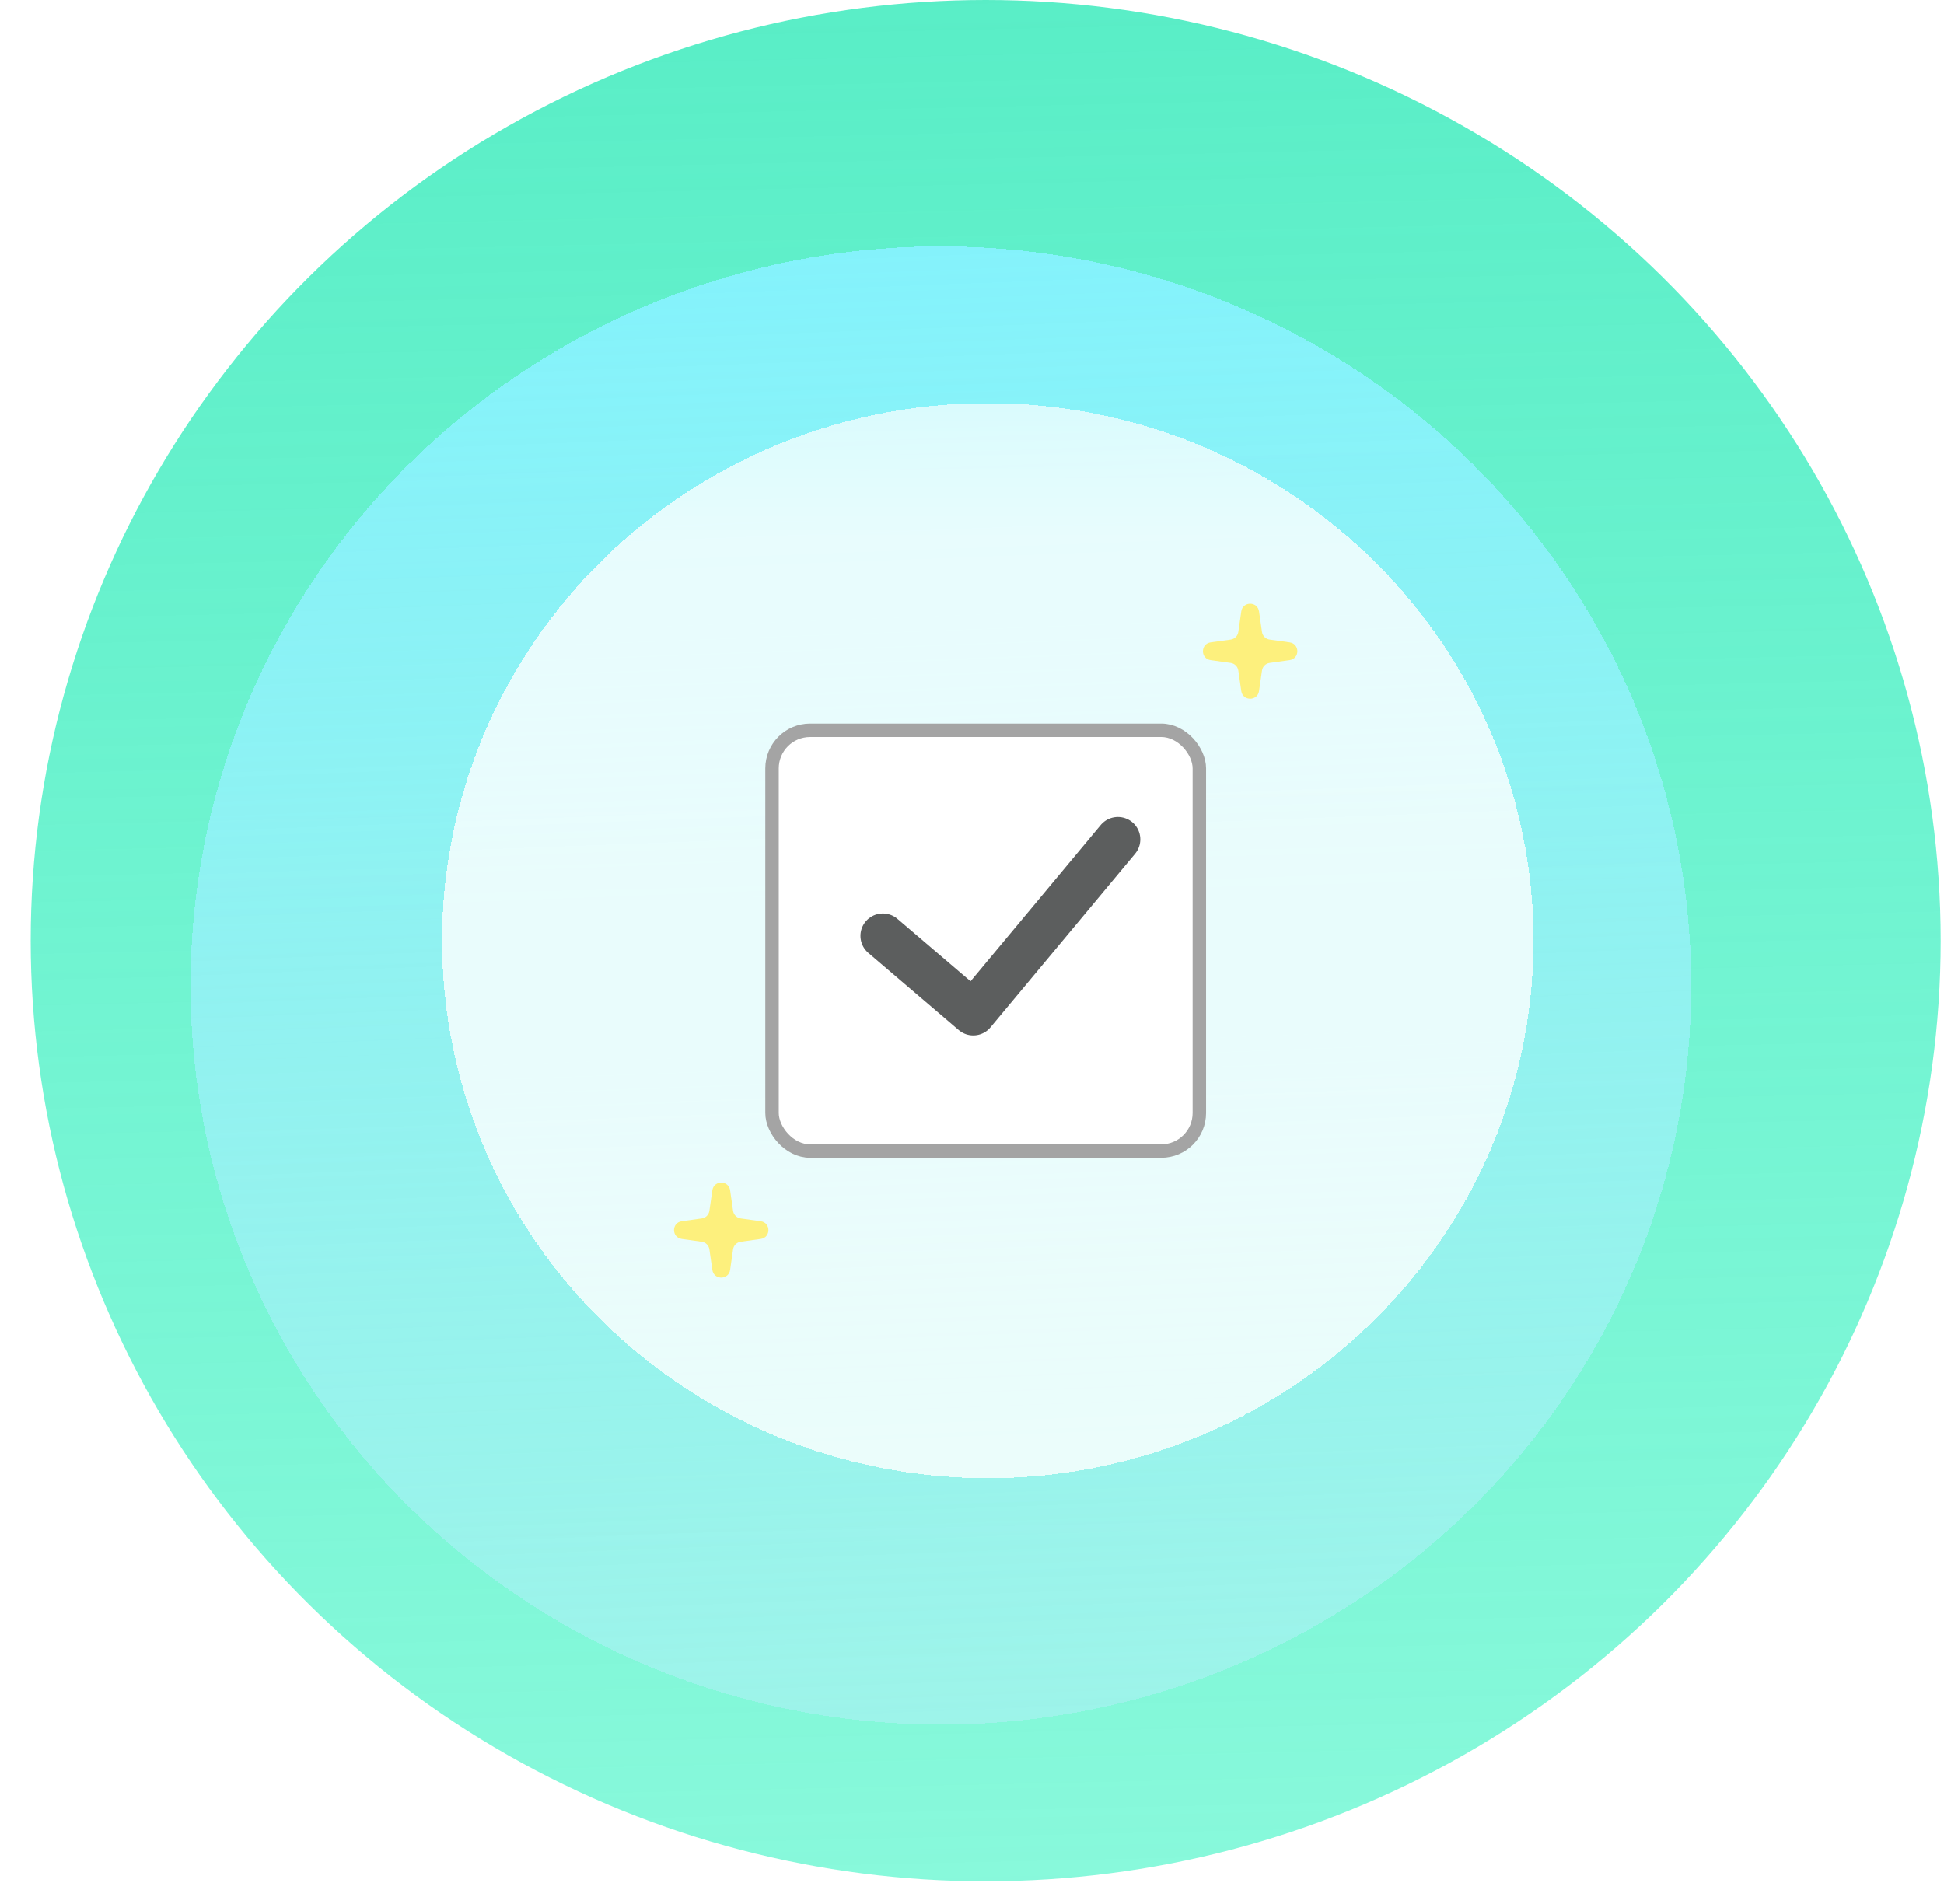 <svg width="98" height="96" viewBox="0 0 98 96" fill="none" xmlns="http://www.w3.org/2000/svg">
<g id="Group 1">
<ellipse id="Ellipse 3" cx="49.69" cy="47.429" rx="48.142" ry="47.429" fill="url(#paint0_linear_44_270)"/>
<g id="Ellipse 2" filter="url(#filter0_d_44_270)">
<ellipse cx="49.69" cy="47.429" rx="37.826" ry="37.266" fill="url(#paint1_linear_44_270)" shape-rendering="crispEdges"/>
</g>
<g id="Ellipse 1" filter="url(#filter1_d_44_270)">
<ellipse cx="49.796" cy="47.429" rx="27.51" ry="27.102" fill="url(#paint2_linear_44_270)" shape-rendering="crispEdges"/>
</g>
<path id="Star 2" d="M62.575 30.827C62.649 30.31 63.395 30.31 63.469 30.827L63.619 31.864C63.648 32.063 63.804 32.219 64.003 32.247L65.012 32.388C65.531 32.461 65.531 33.21 65.012 33.283L64.003 33.424C63.804 33.452 63.648 33.608 63.619 33.807L63.469 34.845C63.395 35.361 62.649 35.361 62.575 34.845L62.425 33.807C62.397 33.608 62.24 33.452 62.041 33.424L61.032 33.283C60.513 33.21 60.513 32.461 61.032 32.388L62.041 32.247C62.24 32.219 62.397 32.063 62.425 31.864L62.575 30.827Z" fill="#FDF07D"/>
<path id="Star 3" d="M35.912 60.014C35.986 59.498 36.731 59.498 36.806 60.014L36.955 61.051C36.984 61.25 37.141 61.406 37.34 61.434L38.349 61.575C38.867 61.648 38.867 62.398 38.349 62.47L37.34 62.611C37.141 62.639 36.984 62.795 36.955 62.994L36.806 64.032C36.731 64.548 35.986 64.548 35.912 64.032L35.762 62.994C35.733 62.795 35.577 62.639 35.377 62.611L34.369 62.47C33.85 62.398 33.85 61.648 34.369 61.575L35.377 61.434C35.577 61.406 35.733 61.25 35.762 61.051L35.912 60.014Z" fill="#FDF07D"/>
<g id="Group 10">
<rect id="Rectangle 1" x="38.919" y="36.823" width="21.542" height="21.213" rx="1.92" fill="white" stroke="#A4A4A4" stroke-width="0.678"/>
<path id="icon" d="M44.506 47.186L49.064 51.078L56.356 42.321" stroke="#5C5E5E" stroke-width="2.259" stroke-linecap="round" stroke-linejoin="round"/>
</g>
</g>
<defs>
<filter id="filter0_d_44_270" x="0.571" y="3.388" width="93.721" height="92.6" filterUnits="userSpaceOnUse" color-interpolation-filters="sRGB">
<feFlood flood-opacity="0" result="BackgroundImageFix"/>
<feColorMatrix in="SourceAlpha" type="matrix" values="0 0 0 0 0 0 0 0 0 0 0 0 0 0 0 0 0 0 127 0" result="hardAlpha"/>
<feOffset dx="-2.259" dy="2.259"/>
<feGaussianBlur stdDeviation="4.517"/>
<feComposite in2="hardAlpha" operator="out"/>
<feColorMatrix type="matrix" values="0 0 0 0 0 0 0 0 0 0 0 0 0 0 0 0 0 0 0.25 0"/>
<feBlend mode="normal" in2="BackgroundImageFix" result="effect1_dropShadow_44_270"/>
<feBlend mode="normal" in="SourceGraphic" in2="effect1_dropShadow_44_270" result="shape"/>
</filter>
<filter id="filter1_d_44_270" x="8.735" y="6.776" width="82.123" height="81.307" filterUnits="userSpaceOnUse" color-interpolation-filters="sRGB">
<feFlood flood-opacity="0" result="BackgroundImageFix"/>
<feColorMatrix in="SourceAlpha" type="matrix" values="0 0 0 0 0 0 0 0 0 0 0 0 0 0 0 0 0 0 127 0" result="hardAlpha"/>
<feOffset/>
<feGaussianBlur stdDeviation="6.776"/>
<feComposite in2="hardAlpha" operator="out"/>
<feColorMatrix type="matrix" values="0 0 0 0 0 0 0 0 0 0 0 0 0 0 0 0 0 0 0.25 0"/>
<feBlend mode="normal" in2="BackgroundImageFix" result="effect1_dropShadow_44_270"/>
<feBlend mode="normal" in="SourceGraphic" in2="effect1_dropShadow_44_270" result="shape"/>
</filter>
<linearGradient id="paint0_linear_44_270" x1="44.876" y1="-10.779" x2="49.549" y2="198.19" gradientUnits="userSpaceOnUse">
<stop stop-color="#54ECC4"/>
<stop offset="1" stop-color="#4DFFD0" stop-opacity="0.37"/>
</linearGradient>
<linearGradient id="paint1_linear_44_270" x1="45.908" y1="1.694" x2="52.917" y2="186.676" gradientUnits="userSpaceOnUse">
<stop stop-color="#81F3FF"/>
<stop offset="1" stop-color="#EDEDED" stop-opacity="0"/>
</linearGradient>
<linearGradient id="paint2_linear_44_270" x1="49.796" y1="-15.584" x2="49.796" y2="76.226" gradientUnits="userSpaceOnUse">
<stop stop-color="white" stop-opacity="0.1"/>
<stop offset="0.465" stop-color="white" stop-opacity="0.8"/>
<stop offset="0.466" stop-color="white" stop-opacity="0.8"/>
</linearGradient>
</defs>
</svg>
